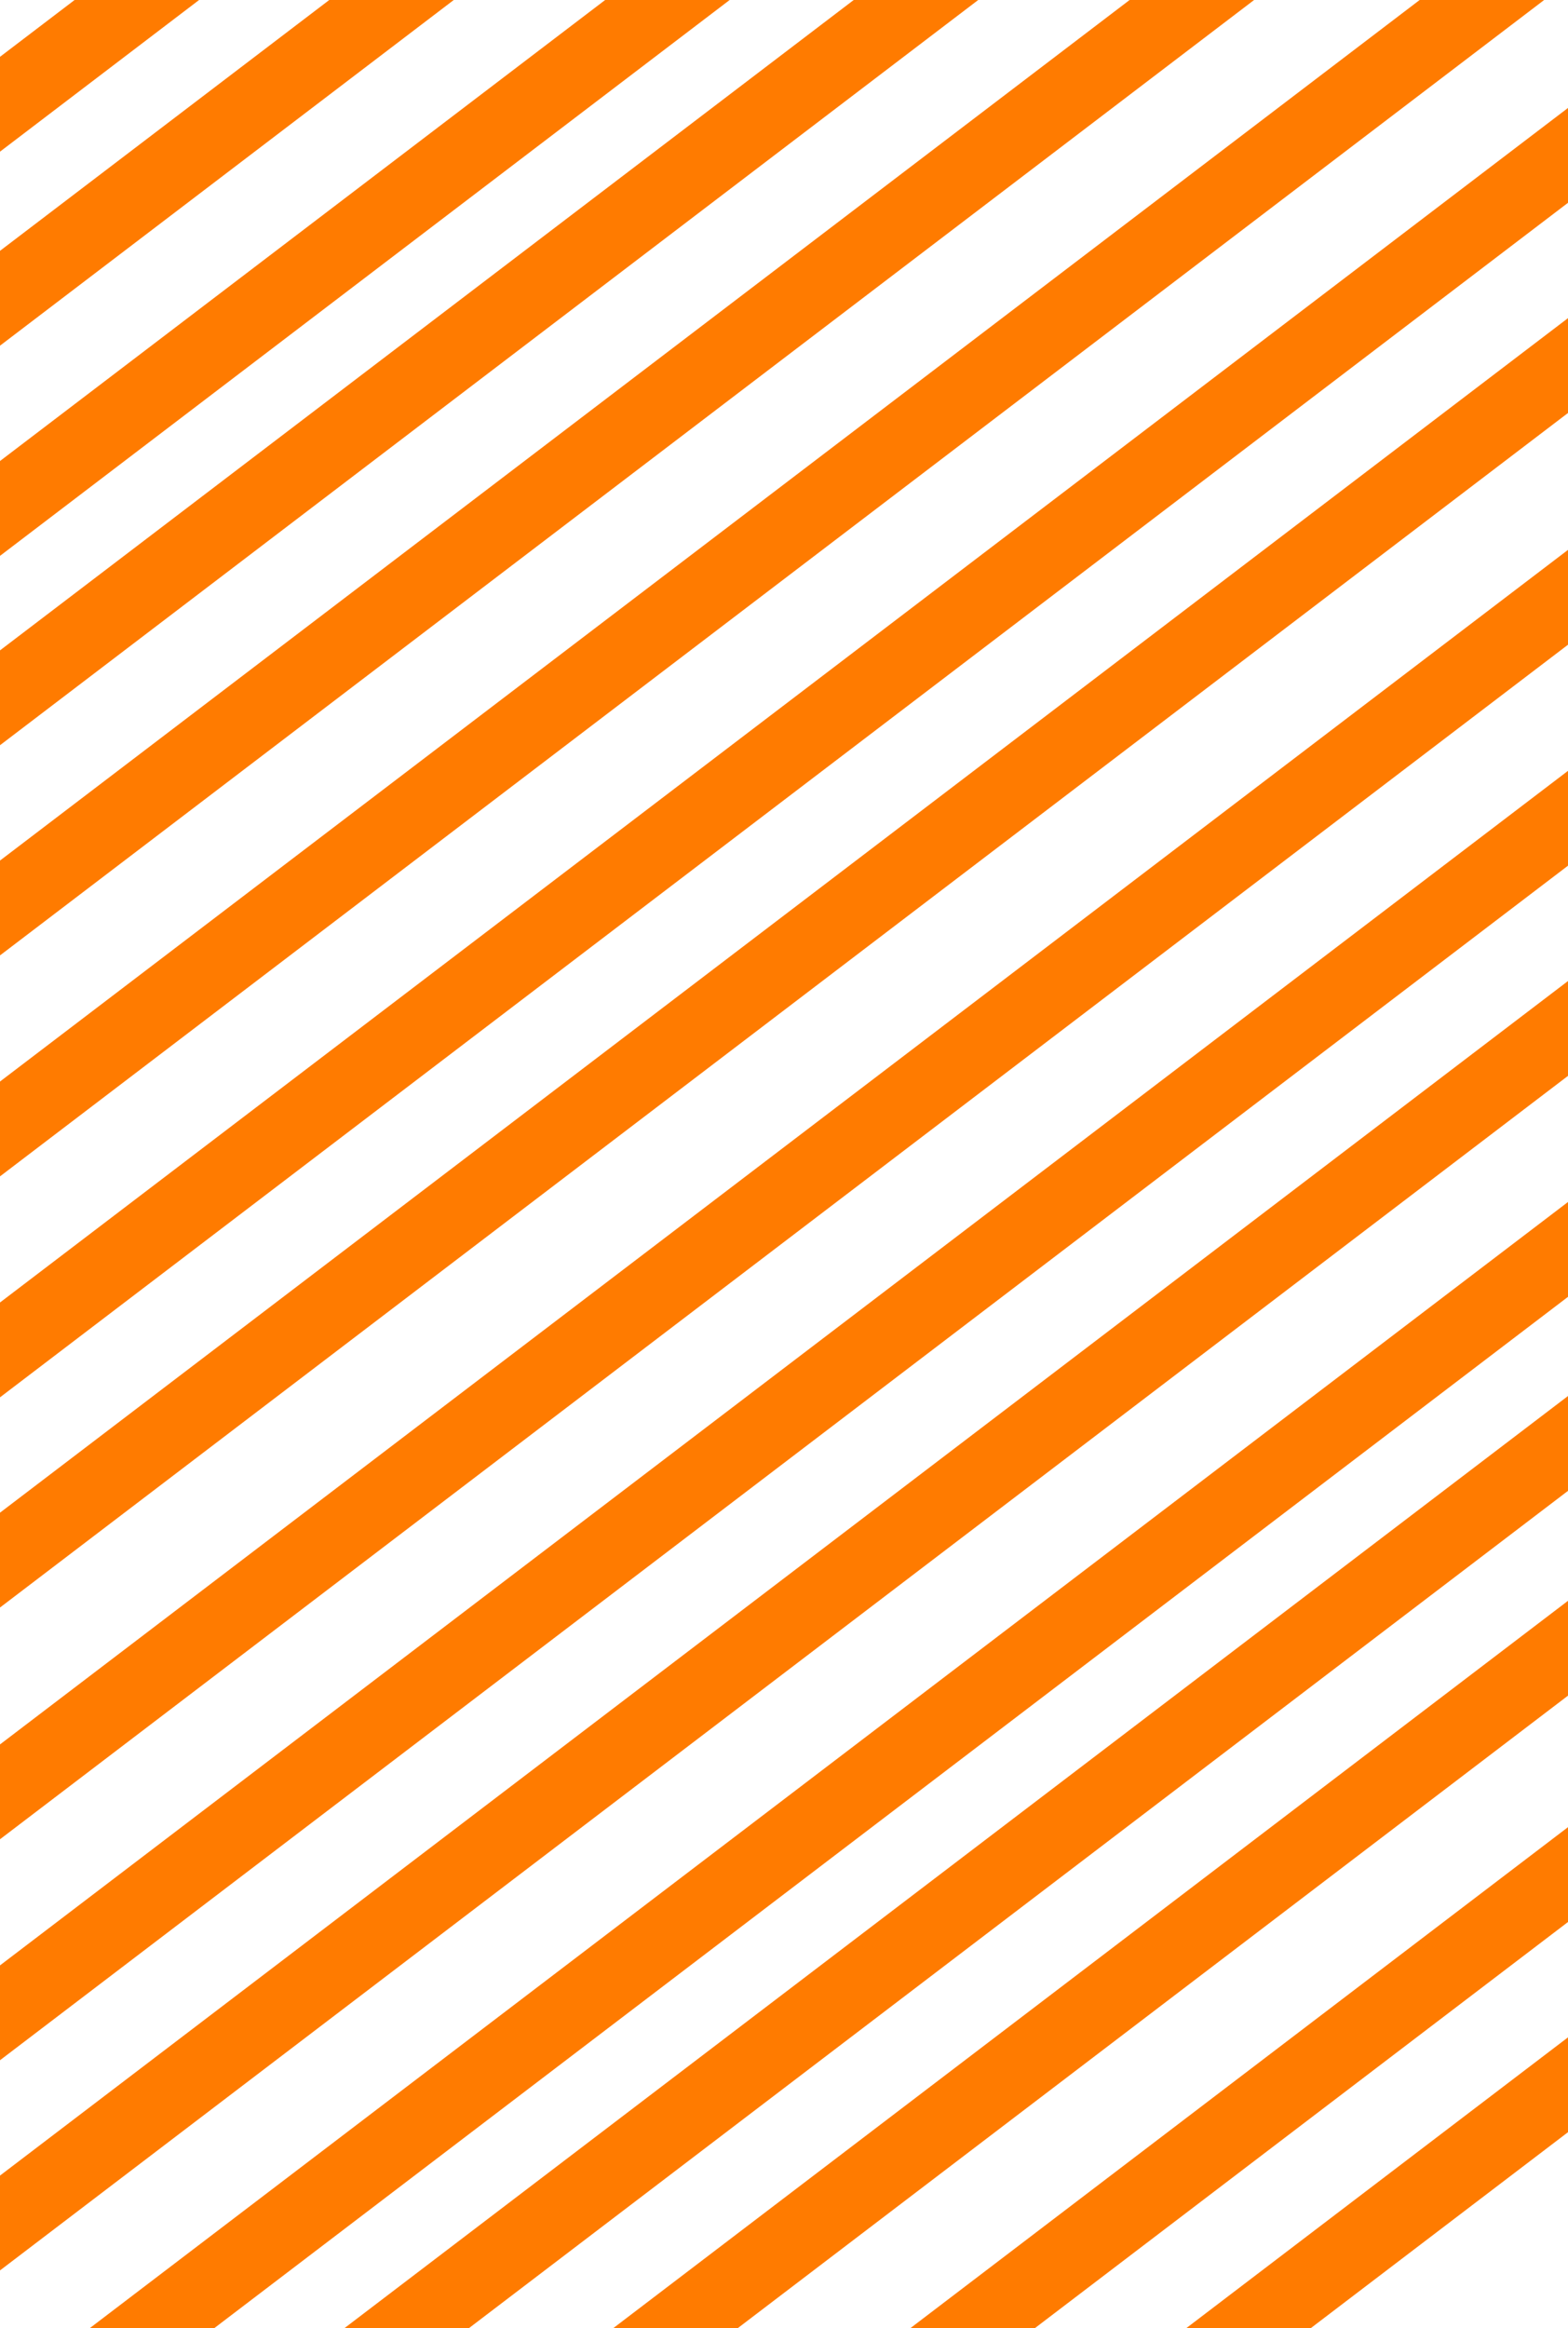 <svg width="291" height="432" viewBox="0 0 291 432" fill="none" xmlns="http://www.w3.org/2000/svg">
<g clip-path="url(#clip0_32_40)">
<line x1="383.242" y1="-162.431" x2="-258.758" y2="326.569" stroke="#FF7B00" stroke-width="14"/>
<line x1="350.242" y1="-172.431" x2="-291.758" y2="316.569" stroke="#FF7B00" stroke-width="14"/>
<line x1="350.242" y1="-211.431" x2="-291.758" y2="277.569" stroke="#FF7B00" stroke-width="14"/>
<line x1="350.242" y1="-247.431" x2="-291.758" y2="241.569" stroke="#FF7B00" stroke-width="14"/>
<line x1="350.242" y1="-286.431" x2="-291.758" y2="202.569" stroke="#FF7B00" stroke-width="14"/>
<line x1="350.242" y1="-327.431" x2="-291.758" y2="161.569" stroke="#FF7B00" stroke-width="14"/>
<line x1="350.242" y1="-368.431" x2="-291.758" y2="120.569" stroke="#FF7B00" stroke-width="14"/>
<line x1="350.242" y1="-407.431" x2="-291.758" y2="81.569" stroke="#FF7B00" stroke-width="14"/>
<line x1="350.242" y1="-448.431" x2="-291.758" y2="40.569" stroke="#FF7B00" stroke-width="14"/>
<line x1="383.242" y1="-123.431" x2="-258.758" y2="365.569" stroke="#FF7B00" stroke-width="14"/>
<line x1="383.242" y1="-82.431" x2="-258.758" y2="406.569" stroke="#FF7B00" stroke-width="14"/>
<line x1="383.242" y1="-41.431" x2="-258.758" y2="447.569" stroke="#FF7B00" stroke-width="14"/>
<line x1="383.242" y1="-2.431" x2="-258.758" y2="486.569" stroke="#FF7B00" stroke-width="14"/>
<line x1="383.242" y1="40.569" x2="-258.758" y2="529.569" stroke="#FF7B00" stroke-width="14"/>
<line x1="383.242" y1="81.569" x2="-258.758" y2="570.569" stroke="#FF7B00" stroke-width="14"/>
<line x1="383.242" y1="120.569" x2="-258.758" y2="609.569" stroke="#FF7B00" stroke-width="14"/>
<line x1="383.242" y1="161.569" x2="-258.758" y2="650.569" stroke="#FF7B00" stroke-width="14"/>
<line x1="383.242" y1="197.569" x2="-258.758" y2="686.569" stroke="#FF7B00" stroke-width="14"/>
<line x1="383.242" y1="235.569" x2="-258.758" y2="724.569" stroke="#FF7B00" stroke-width="14"/>
<line x1="383.242" y1="277.569" x2="-258.758" y2="766.569" stroke="#FF7B00" stroke-width="14"/>
<line x1="383.242" y1="316.569" x2="-258.758" y2="805.569" stroke="#FF7B00" stroke-width="14"/>
</g>
<defs>
<clipPath id="clip0_32_40">
<rect width="291" height="432" fill="white" transform="translate(291 432) rotate(-180)"/>
</clipPath>
</defs>
</svg>
